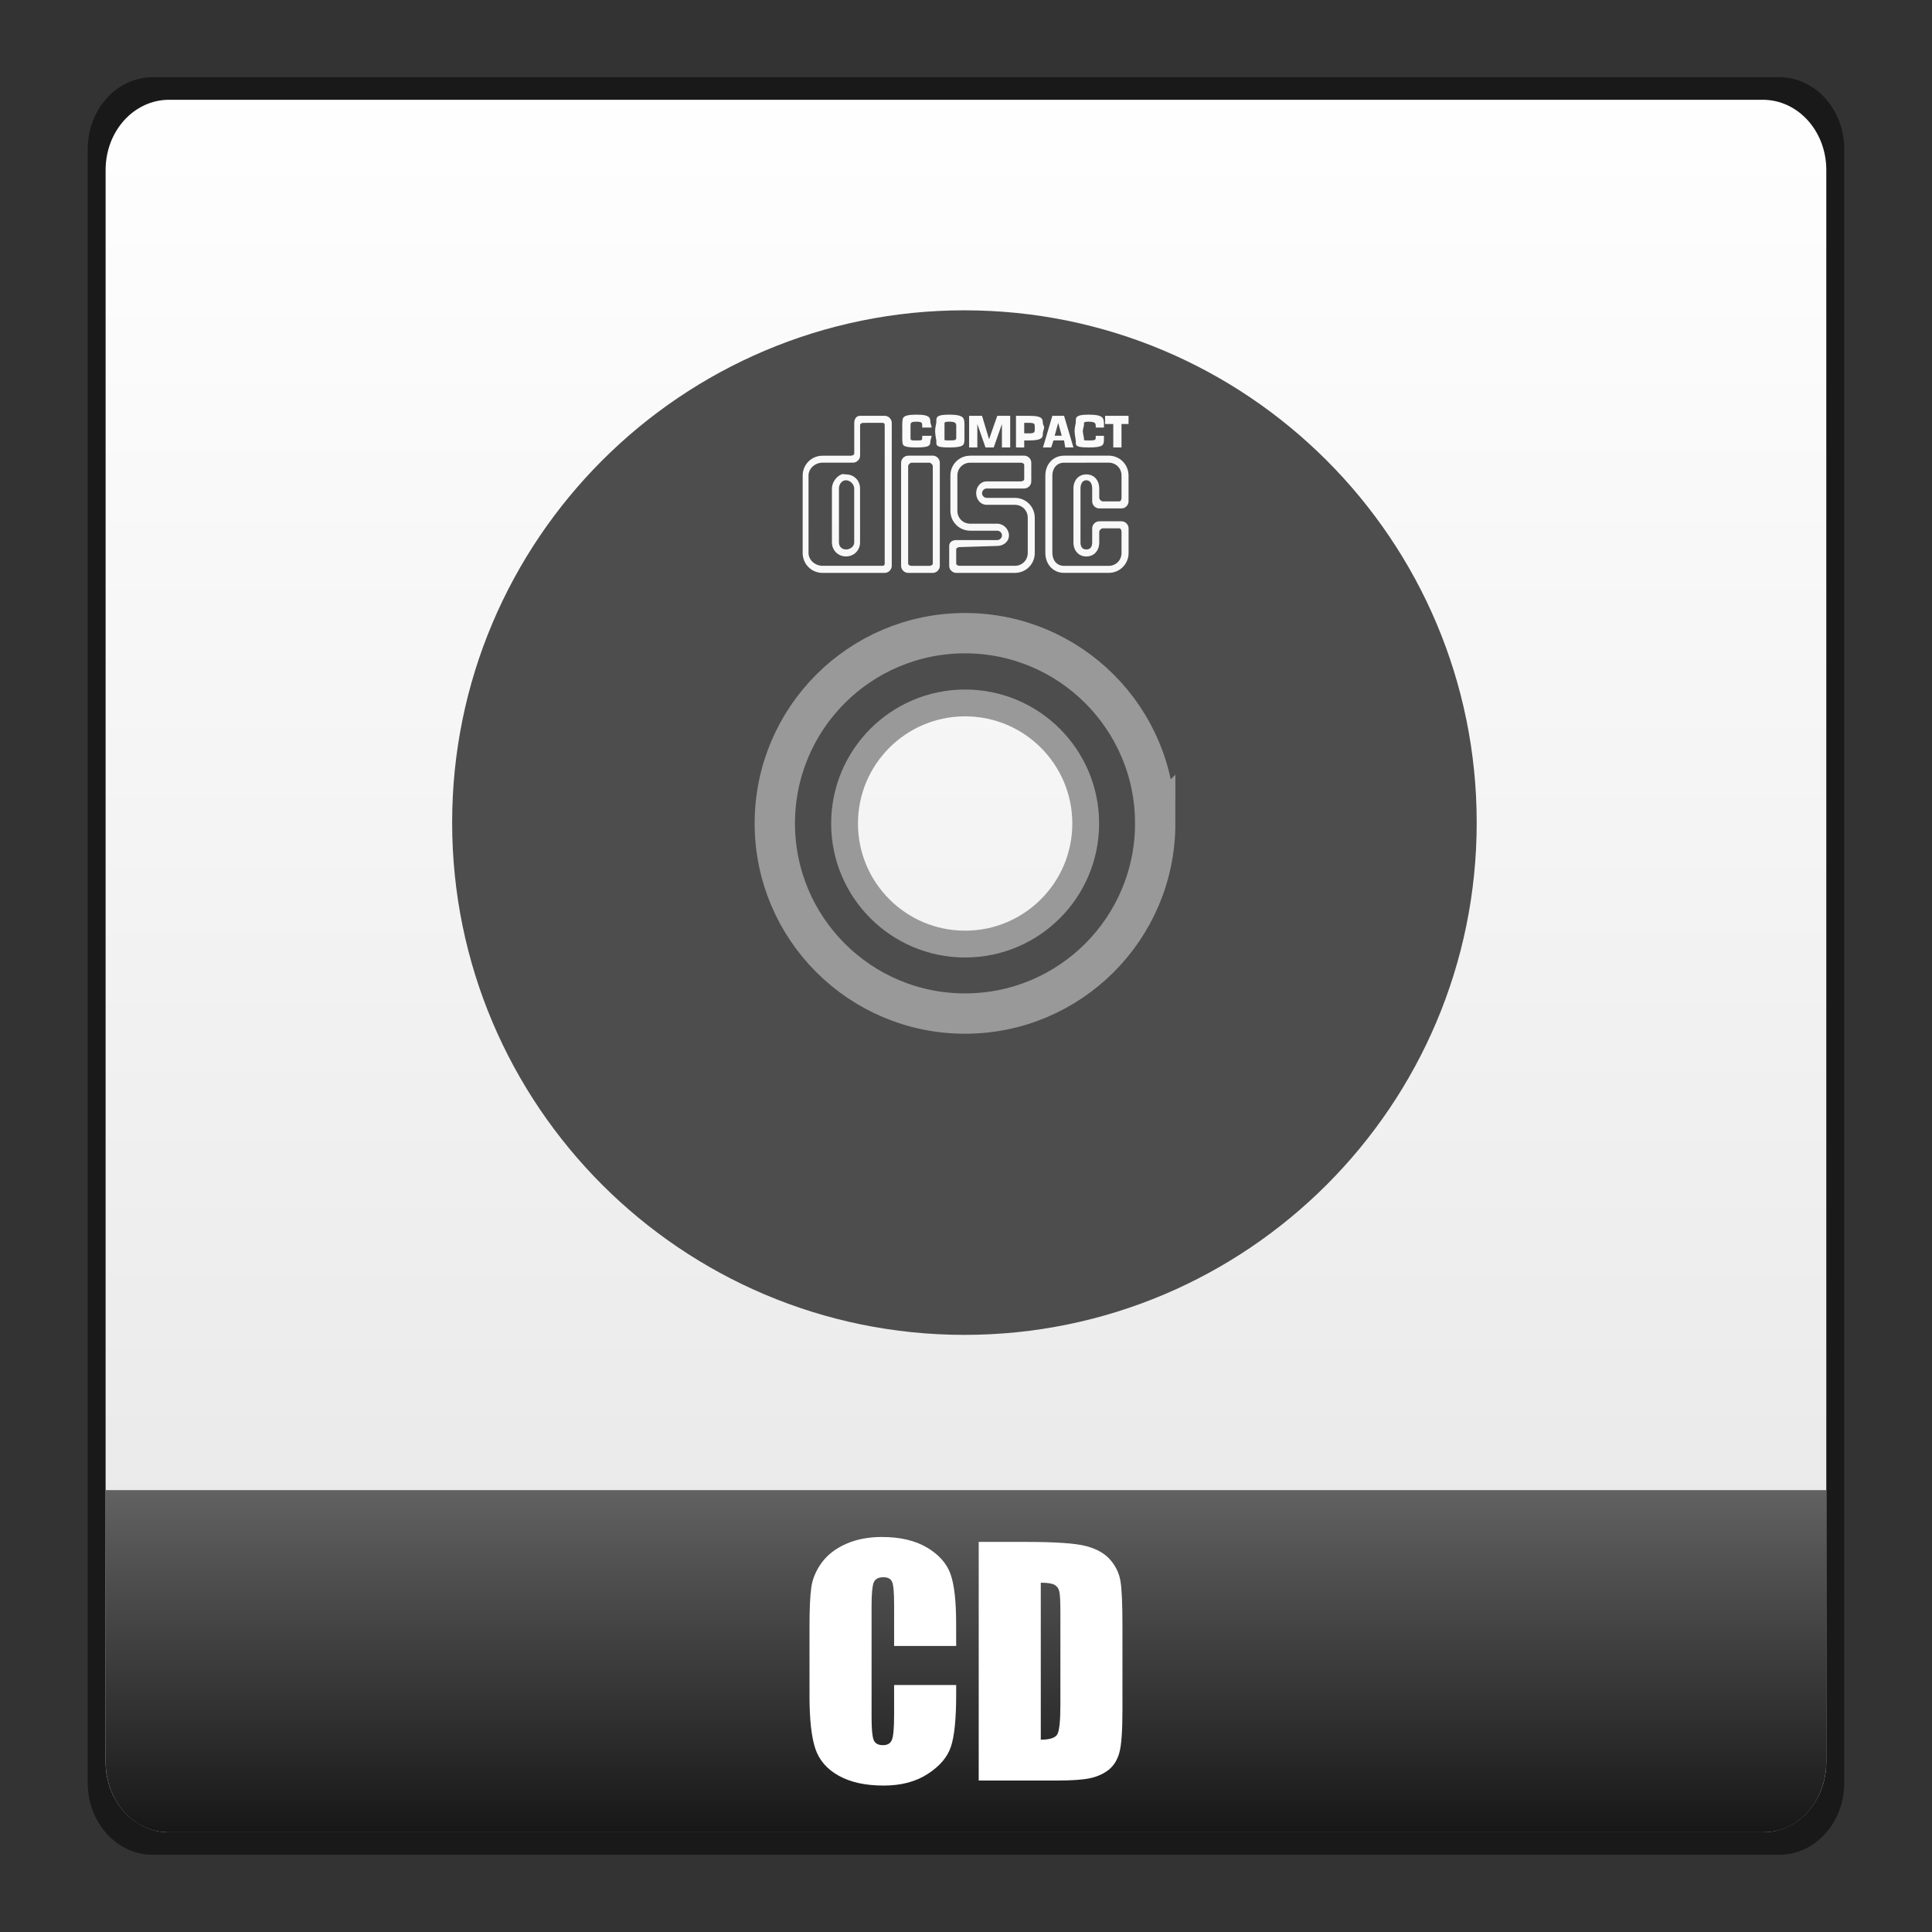 <?xml version="1.0" encoding="UTF-8" standalone="no"?>
<!-- Created with Inkscape (http://www.inkscape.org/) -->

<svg
   xmlns:dc="http://purl.org/dc/elements/1.1/"
   xmlns:cc="http://creativecommons.org/ns#"
   xmlns:rdf="http://www.w3.org/1999/02/22-rdf-syntax-ns#"
   xmlns:svg="http://www.w3.org/2000/svg"
   xmlns="http://www.w3.org/2000/svg"
   xmlns:xlink="http://www.w3.org/1999/xlink"
   xmlns:sodipodi="http://sodipodi.sourceforge.net/DTD/sodipodi-0.dtd"
   xmlns:inkscape="http://www.inkscape.org/namespaces/inkscape"
   width="48"
   height="48"
   id="svg6654"
   version="1.1"
   inkscape:version="0.48+devel r12012"
   sodipodi:docname="application-x-cd-image.svg">
  <rect width="100%" height="100%" fill="#333333" stroke="none"/>
  <defs
     id="defs6656">
    <linearGradient
       id="linearGradient1069">
      <stop
         style="stop-color:#ffffff;stop-opacity:1"
         offset="0"
         id="stop1071" />
      <stop
         style="stop-color:#e6e6e6;stop-opacity:1"
         offset="1"
         id="stop1073" />
    </linearGradient>
    <linearGradient
       y2="468.359"
       x2="314.349"
       y1="425.617"
       x1="314.349"
       gradientTransform="translate(-123.49,387.44)"
       gradientUnits="userSpaceOnUse"
       id="linearGradient1679"
       xlink:href="#linearGradient1069"
       inkscape:collect="always" />
    <linearGradient
       id="linearGradient6707">
      <stop
         id="stop6709"
         offset="0"
         style="stop-color:#000000;stop-opacity:1;" />
      <stop
         id="stop6711"
         offset="1"
         style="stop-color:#ffffff;stop-opacity:1;" />
    </linearGradient>
    <linearGradient
       y2="442.784"
       x2="262.014"
       y1="471.952"
       x1="262.014"
       gradientTransform="translate(-69.686,387.993)"
       gradientUnits="userSpaceOnUse"
       id="linearGradient1696"
       xlink:href="#linearGradient6707"
       inkscape:collect="always" />
  </defs>
  <sodipodi:namedview
     id="base"
     pagecolor="#ffffff"
     bordercolor="#666666"
     borderopacity="1.0"
     inkscape:pageopacity="0.0"
     inkscape:pageshadow="2"
     inkscape:zoom="5.6"
     inkscape:cx="-19.660367"
     inkscape:cy="-0.23319541"
     inkscape:document-units="px"
     inkscape:current-layer="layer1"
     showgrid="false"
     fit-margin-top="0"
     fit-margin-left="0"
     fit-margin-right="0"
     fit-margin-bottom="0"
     inkscape:window-width="1366"
     inkscape:window-height="718"
     inkscape:window-x="0"
     inkscape:window-y="28"
     inkscape:window-maximized="1" />
  <g
     inkscape:label="Capa 1"
     inkscape:groupmode="layer"
     id="layer1"
     transform="translate(-167.429,-811.219)">
    <path
       style="opacity:0.5;fill:#000000;fill-opacity:1;stroke:none"
       d="m 171.227,813.137 40.403,0 c 0.897,0 1.619,0.798 1.619,1.789 l 0,40.586 c 0,0.991 -0.722,1.789 -1.619,1.789 l -40.403,0 c -0.897,0 -1.619,-0.798 -1.619,-1.789 l 0,-40.586 C 169.608,813.935 170.33,813.137 171.227,813.137 Z"
       id="rect3922"
       inkscape:connector-curvature="0" />
    <path
       inkscape:connector-curvature="0"
       id="path869"
       d="m 171.631,813.698 39.594,0 c 0.874,0 1.578,0.778 1.578,1.744 l 0,39.556 c 0,0.966 -0.704,1.744 -1.578,1.744 l -39.594,0 c -0.874,0 -1.578,-0.778 -1.578,-1.744 l 0,-39.556 C 170.053,814.475 170.757,813.698 171.631,813.698 Z"
       style="fill:url(#linearGradient1679);fill-opacity:1;stroke:none" />
    <rect
       style="opacity:0.356;fill:none;stroke:none"
       id="rect4543"
       width="48"
       height="48"
       x="167.429"
       y="811.219" />
    <g
       id="g962"
       transform="matrix(0.932,0,0,0.932,12.978,53.232)">
      <rect
         style="fill:none;stroke:none"
         id="rect3332"
         width="29.5"
         height="29.5"
         x="176.679"
         y="820.469" />
      <path
         transform="translate(167.429,811.219)"
         id="path2985"
         d="m 24,10.344 c -7.54,0 -13.656,6.116 -13.656,13.656 0,7.54 6.116,13.656 13.656,13.656 7.54,0 13.656,-6.116 13.656,-13.656 C 37.656,16.46 31.54,10.344 24,10.344 Z M 22.719,13.125 c 0.408,0 0.362,0.107 0.375,0.219 0.003,0.022 0.03,0.075 0.031,0.125 l -0.25,0 c -6.4e-4,-0.026 8.8e-4,-0.056 0,-0.062 -0.006,-0.056 0.005,-0.094 -0.156,-0.094 -0.161,0 -0.15,0.038 -0.156,0.094 -0.002,0.018 2e-4,0.11 0,0.156 -1.9e-4,0.046 -0.002,0.169 0,0.188 0.006,0.056 -0.005,0.062 0.156,0.062 0.161,0 0.15,-0.007 0.156,-0.062 8e-4,-0.007 -6.4e-4,-0.037 0,-0.062 l 0.25,0 c -0.001,0.048 -0.029,0.104 -0.031,0.125 C 23.081,13.924 23.127,14 22.719,14 c -0.408,0 -0.362,-0.076 -0.375,-0.188 -0.004,-0.036 3.9e-4,-0.157 0,-0.25 -4.1e-4,-0.093 -0.004,-0.182 0,-0.219 C 22.356,13.232 22.311,13.125 22.719,13.125 z m 0.875,0 c 0.408,0 0.394,0.107 0.406,0.219 0.004,0.036 3.9e-4,0.126 0,0.219 -3.9e-4,0.093 0.004,0.213 0,0.25 C 23.987,13.924 24.002,14 23.594,14 23.186,14 23.263,13.924 23.25,13.812 23.246,13.776 23.219,13.655 23.219,13.562 23.218,13.47 23.246,13.38 23.25,13.344 23.263,13.232 23.186,13.125 23.594,13.125 z m 3.719,0 c 0.408,0 0.394,0.107 0.406,0.219 0.002,0.022 -0.001,0.075 0,0.125 l -0.219,0 c -6.4e-4,-0.026 7.3e-4,-0.056 0,-0.062 -0.006,-0.056 -0.027,-0.094 -0.188,-0.094 -0.161,0 -0.118,0.038 -0.125,0.094 -0.002,0.018 -0.031,0.11 -0.031,0.156 -3e-4,0.046 0.029,0.169 0.031,0.188 0.006,0.056 -0.036,0.062 0.125,0.062 0.161,0 0.18,-0.007 0.188,-0.062 7.3e-4,-0.007 -6.4e-4,-0.037 0,-0.062 l 0.219,0 c -0.001,0.048 0.002,0.104 0,0.125 C 27.706,13.924 27.72,14 27.312,14 c -0.408,0 -0.331,-0.076 -0.344,-0.188 -0.004,-0.036 -0.031,-0.157 -0.031,-0.25 -5e-4,-0.093 0.027,-0.182 0.031,-0.219 C 26.981,13.232 26.905,13.125 27.312,13.125 z m -6.094,0.031 0.656,0 c 0.101,0 0.188,0.086 0.188,0.188 l 0,3.812 c 0,0.101 -0.086,0.188 -0.188,0.188 l -0.312,0 -1.344,0 c -0.296,0 -0.531,-0.235 -0.531,-0.531 l 0,-2.062 c 0,-0.296 0.235,-0.531 0.531,-0.531 l 0.75,0 c 0.042,0 0.094,-0.02 0.094,-0.062 l 0,-0.812 C 21.062,13.243 21.118,13.156 21.219,13.156 z m 2.906,0 0.344,0 0.188,0.625 0.219,-0.625 0.344,0 0,0.844 L 25,14 25,13.375 24.781,14 24.562,14 24.344,13.375 24.344,14 24.125,14 24.125,13.156 z m 1.25,0 0.344,0 c 0.408,0 0.36,0.107 0.375,0.219 0.002,0.013 0.031,0.061 0.031,0.094 0,0.027 -0.029,0.106 -0.031,0.125 -0.01,0.112 0.033,0.219 -0.375,0.219 l -0.125,0 0,0.188 L 25.375,14 25.375,13.156 z m 0.969,0 0.312,0 0.25,0.844 -0.219,0 -0.031,-0.188 -0.281,0 L 26.312,14 26.094,14 26.344,13.156 z m 1.406,0 0.625,0 0,0.219 -0.188,0 0,0.625 -0.219,0 0,-0.625 -0.219,0 L 27.75,13.156 z m -4.156,0.156 c -0.161,0 -0.119,0.038 -0.125,0.094 -0.002,0.018 2e-4,0.11 0,0.156 -2e-4,0.046 -0.002,0.169 0,0.188 0.006,0.056 -0.036,0.062 0.125,0.062 0.161,0 0.181,-0.007 0.188,-0.062 0.002,-0.018 2e-4,-0.141 0,-0.188 -2e-4,-0.046 0.002,-0.138 0,-0.156 C 23.775,13.351 23.755,13.312 23.594,13.312 z m -2.281,0.031 c -0.042,0 -0.094,0.02 -0.094,0.062 l 0,0.812 c 0,0.101 -0.086,0.188 -0.188,0.188 l -0.812,0 c -0.194,0 -0.375,0.149 -0.375,0.344 l 0,2.062 c 0,0.194 0.181,0.344 0.375,0.344 l 1.344,0 0.25,0 c 0.042,0 0.062,-0.02 0.062,-0.062 l 0,-3.688 c 0,-0.042 -0.02,-0.062 -0.062,-0.062 L 21.312,13.344 z m 4.281,0 0,0.281 0.125,0 c 0.161,0 0.15,-0.038 0.156,-0.094 0.002,-0.018 1.9e-4,-0.018 0,-0.062 -2e-4,-0.046 0.002,-0.013 0,-0.031 -0.006,-0.056 0.005,-0.094 -0.156,-0.094 L 25.594,13.344 z m 0.906,0 -0.094,0.344 0.188,0 L 26.5,13.344 z m -4,0.875 0.656,0 c 0.101,0 0.188,0.086 0.188,0.188 l 0,2.75 c 0,0.101 -0.086,0.188 -0.188,0.188 l -0.344,0 -0.312,0 c -0.101,0 -0.188,-0.086 -0.188,-0.188 l 0,-2.75 C 22.312,14.305 22.399,14.219 22.5,14.219 z m 1.656,0 1.438,0 c 0.101,0 0.188,0.087 0.188,0.188 l 0,0.5 c 0,0.101 -0.086,0.188 -0.188,0.188 l -0.438,0 -0.562,0 c -0.067,0 -0.125,0.058 -0.125,0.125 0,0.067 0.058,0.125 0.125,0.125 l 0.75,0 c 0.296,0 0.531,0.235 0.531,0.531 l 0,0.938 c 0,0.296 -0.235,0.531 -0.531,0.531 l -1.562,0 c -0.101,0 -0.188,-0.086 -0.188,-0.188 l 0,-0.531 c 0,-0.101 0.086,-0.156 0.188,-0.156 l 1.094,0 c 0.067,0 0.125,-0.058 0.125,-0.125 0,-0.067 -0.058,-0.125 -0.125,-0.125 l -0.719,0 c -0.296,0 -0.531,-0.235 -0.531,-0.531 l 0,-0.938 C 23.625,14.454 23.86,14.219 24.156,14.219 z m 2.5,0 1.188,0 c 0.296,0 0.531,0.235 0.531,0.531 l 0,0.688 c 0,0.101 -0.086,0.188 -0.188,0.188 l -0.312,0 -0.281,0 c -0.101,0 -0.188,-0.086 -0.188,-0.188 l 0,-0.344 c 0,-0.111 -0.045,-0.219 -0.156,-0.219 -0.111,0 -0.156,0.108 -0.156,0.219 l 0,1.438 c 0,0.111 0.045,0.188 0.156,0.188 0.111,0 0.156,-0.077 0.156,-0.188 l 0,-0.375 c 0,-0.101 0.086,-0.188 0.188,-0.188 l 0.594,0 c 0.101,0 0.188,0.086 0.188,0.188 l 0,0.656 c 0,0.296 -0.235,0.531 -0.531,0.531 l -1.188,0 c -0.296,0 -0.5,-0.235 -0.5,-0.531 l 0,-2.062 C 26.156,14.454 26.36,14.219 26.656,14.219 z m -4.062,0.188 C 22.551,14.406 22.5,14.457 22.5,14.5 l 0,2.594 c 0,0.042 0.051,0.062 0.094,0.062 l 0.219,0 0.25,0 c 0.042,0 0.094,-0.02 0.094,-0.062 l 0,-2.594 c 0,-0.042 -0.051,-0.094 -0.094,-0.094 L 22.594,14.406 z m 1.562,0 c -0.194,0 -0.344,0.149 -0.344,0.344 l 0,0.938 c 0,0.194 0.149,0.344 0.344,0.344 l 0.719,0 c 0.167,0 0.313,0.146 0.312,0.312 0,0.167 -0.146,0.281 -0.312,0.281 l -1,0.031 c -0.042,0 -0.094,0.02 -0.094,0.062 l 0,0.375 c 0,0.042 0.051,0.062 0.094,0.062 l 1.469,0 c 0.194,0 0.344,-0.149 0.344,-0.344 l 0,-0.938 c 0,-0.194 -0.149,-0.344 -0.344,-0.344 l -0.75,0 c -0.167,0 -0.281,-0.146 -0.281,-0.312 0,-0.167 0.115,-0.312 0.281,-0.312 l 0.562,0 0.344,0 c 0.042,0 0.094,-0.02 0.094,-0.062 l 0,-0.375 c 0,-0.042 -0.051,-0.062 -0.094,-0.062 L 24.156,14.406 z m 2.5,0 c -0.194,0 -0.312,0.149 -0.312,0.344 l 0,2.062 c 0,0.194 0.118,0.344 0.312,0.344 l 1.188,0 c 0.194,0 0.344,-0.149 0.344,-0.344 l 0,-0.562 c 0,-0.042 -0.02,-0.094 -0.062,-0.094 l -0.438,0 c -0.042,0 -0.094,0.051 -0.094,0.094 l 0,0.281 c 0,0.212 -0.132,0.375 -0.344,0.375 -0.212,0 -0.344,-0.163 -0.344,-0.375 l 0,-1.438 c 0,-0.212 0.132,-0.375 0.344,-0.375 0.212,0 0.344,0.163 0.344,0.375 l 0,0.25 c 0,0.042 0.051,0.094 0.094,0.094 l 0.188,0 0.25,0 c 0.042,0 0.062,-0.051 0.062,-0.094 l 0,-0.594 c 0,-0.194 -0.149,-0.344 -0.344,-0.344 L 26.656,14.406 z m -5.938,0.312 c 0.046,-0.019 0.072,0 0.125,0 0.212,0 0.375,0.163 0.375,0.375 l 0,1.312 0,0.125 c 0,0.212 -0.163,0.375 -0.375,0.375 -0.212,0 -0.375,-0.163 -0.375,-0.375 l 0,-1.438 C 20.469,14.935 20.581,14.777 20.719,14.719 z m 0.125,0.156 c -0.111,0 -0.188,0.108 -0.188,0.219 l 0,1.438 c 0,0.111 0.077,0.188 0.188,0.188 0.111,0 0.219,-0.077 0.219,-0.188 l 0,-0.125 0,-1.312 C 21.062,14.983 20.955,14.875 20.844,14.875 z m 3.188,5.938 c 1.776,0 3.219,1.443 3.219,3.219 0,1.776 -1.443,3.219 -3.219,3.219 -1.776,0 -3.219,-1.443 -3.219,-3.219 C 20.812,22.256 22.256,20.812 24.031,20.812 Z"
         style="fill:#4d4d4d;fill-opacity:1;stroke:none"
         inkscape:connector-curvature="0" />
      <path
         transform="matrix(0.672,0,0,0.672,174.195,817.054)"
         d="m 33.214,27.062 c 0,4.167 -3.378,7.545 -7.545,7.545 -4.167,0 -7.545,-3.378 -7.545,-7.545 0,-4.167 3.378,-7.545 7.545,-7.545 C 29.836,19.518 33.214,22.896 33.214,27.062 Z"
         sodipodi:ry="7.5446429"
         sodipodi:rx="7.5446429"
         sodipodi:cy="27.0625"
         sodipodi:cx="25.669643"
         id="path3771"
         style="fill:none;stroke:#999999;stroke-width:1.6;stroke-miterlimit:4;stroke-opacity:1;stroke-dasharray:none"
         sodipodi:type="arc" />
      <path
         sodipodi:type="arc"
         style="fill:none;stroke:#999999;stroke-width:1.678;stroke-miterlimit:4;stroke-opacity:1;stroke-dasharray:none"
         id="path3773"
         sodipodi:cx="25.669643"
         sodipodi:cy="27.0625"
         sodipodi:rx="7.5446429"
         sodipodi:ry="7.5446429"
         d="m 33.214,27.062 c 0,4.167 -3.378,7.545 -7.545,7.545 -4.167,0 -7.545,-3.378 -7.545,-7.545 0,-4.167 3.378,-7.545 7.545,-7.545 C 29.836,19.518 33.214,22.896 33.214,27.062 Z"
         transform="matrix(0.426,0,0,0.426,180.513,823.715)" />
    </g>
    <g
       id="g965"
       transform="translate(0,-0.56)">
      <path
         id="path874"
         d="m 170.054,848.801 0,6.75 c 0,0.966 0.688,1.75 1.562,1.75 l 39.625,0 c 0.874,0 1.562,-0.784 1.562,-1.75 l 0,-6.75 L 170.054,848.801 Z"
         style="fill:url(#linearGradient1696);fill-opacity:1;stroke:none"
         inkscape:connector-curvature="0" />
      <g
         id="text970"
         style="font-size:7.5px;font-style:normal;font-variant:normal;font-weight:bold;font-stretch:normal;line-height:125%;letter-spacing:0px;word-spacing:0px;fill:#ffffff;fill-opacity:1;stroke:none;font-family:Impact;-inkscape-font-specification:Impact Bold">
        <path
           id="path975"
           d="m 191.185,852.672 -1.542,0 0,-1.033 q 0,-0.45 -0.051,-0.56 -0.048,-0.114 -0.216,-0.114 -0.19,0 -0.242,0.136 -0.051,0.135 -0.051,0.586 l 0,2.754 q 0,0.432 0.051,0.564 0.051,0.132 0.231,0.132 0.172,0 0.223,-0.132 0.055,-0.132 0.055,-0.619 l 0,-0.743 1.542,0 0,0.231 q 0,0.919 -0.132,1.304 -0.128,0.385 -0.575,0.674 -0.443,0.289 -1.095,0.289 -0.677,0 -1.117,-0.245 -0.439,-0.245 -0.582,-0.677 -0.143,-0.436 -0.143,-1.307 l 0,-1.732 q 0,-0.641 0.044,-0.959 0.044,-0.322 0.26,-0.619 0.22,-0.297 0.604,-0.465 0.388,-0.172 0.89,-0.172 0.681,0 1.124,0.264 0.443,0.264 0.582,0.659 0.139,0.392 0.139,1.223 L 191.185,852.672 Z"
           inkscape:connector-curvature="0" />
        <path
           id="path977"
           d="m 191.745,850.087 1.154,0 q 1.117,0 1.509,0.103 0.396,0.103 0.601,0.337 0.205,0.234 0.256,0.524 0.051,0.286 0.051,1.128 l 0,2.076 q 0,0.798 -0.077,1.069 -0.073,0.267 -0.26,0.421 -0.187,0.15 -0.461,0.212 -0.275,0.059 -0.828,0.059 l -1.945,0 L 191.745,850.087 z m 1.542,1.014 0,3.9 q 0.333,0 0.41,-0.132 0.077,-0.136 0.077,-0.729 l 0,-2.303 q 0,-0.403 -0.026,-0.516 -0.026,-0.114 -0.117,-0.165 Q 193.54,851.101 193.287,851.101 Z"
           inkscape:connector-curvature="0" />
      </g>
    </g>
  </g>
</svg>
